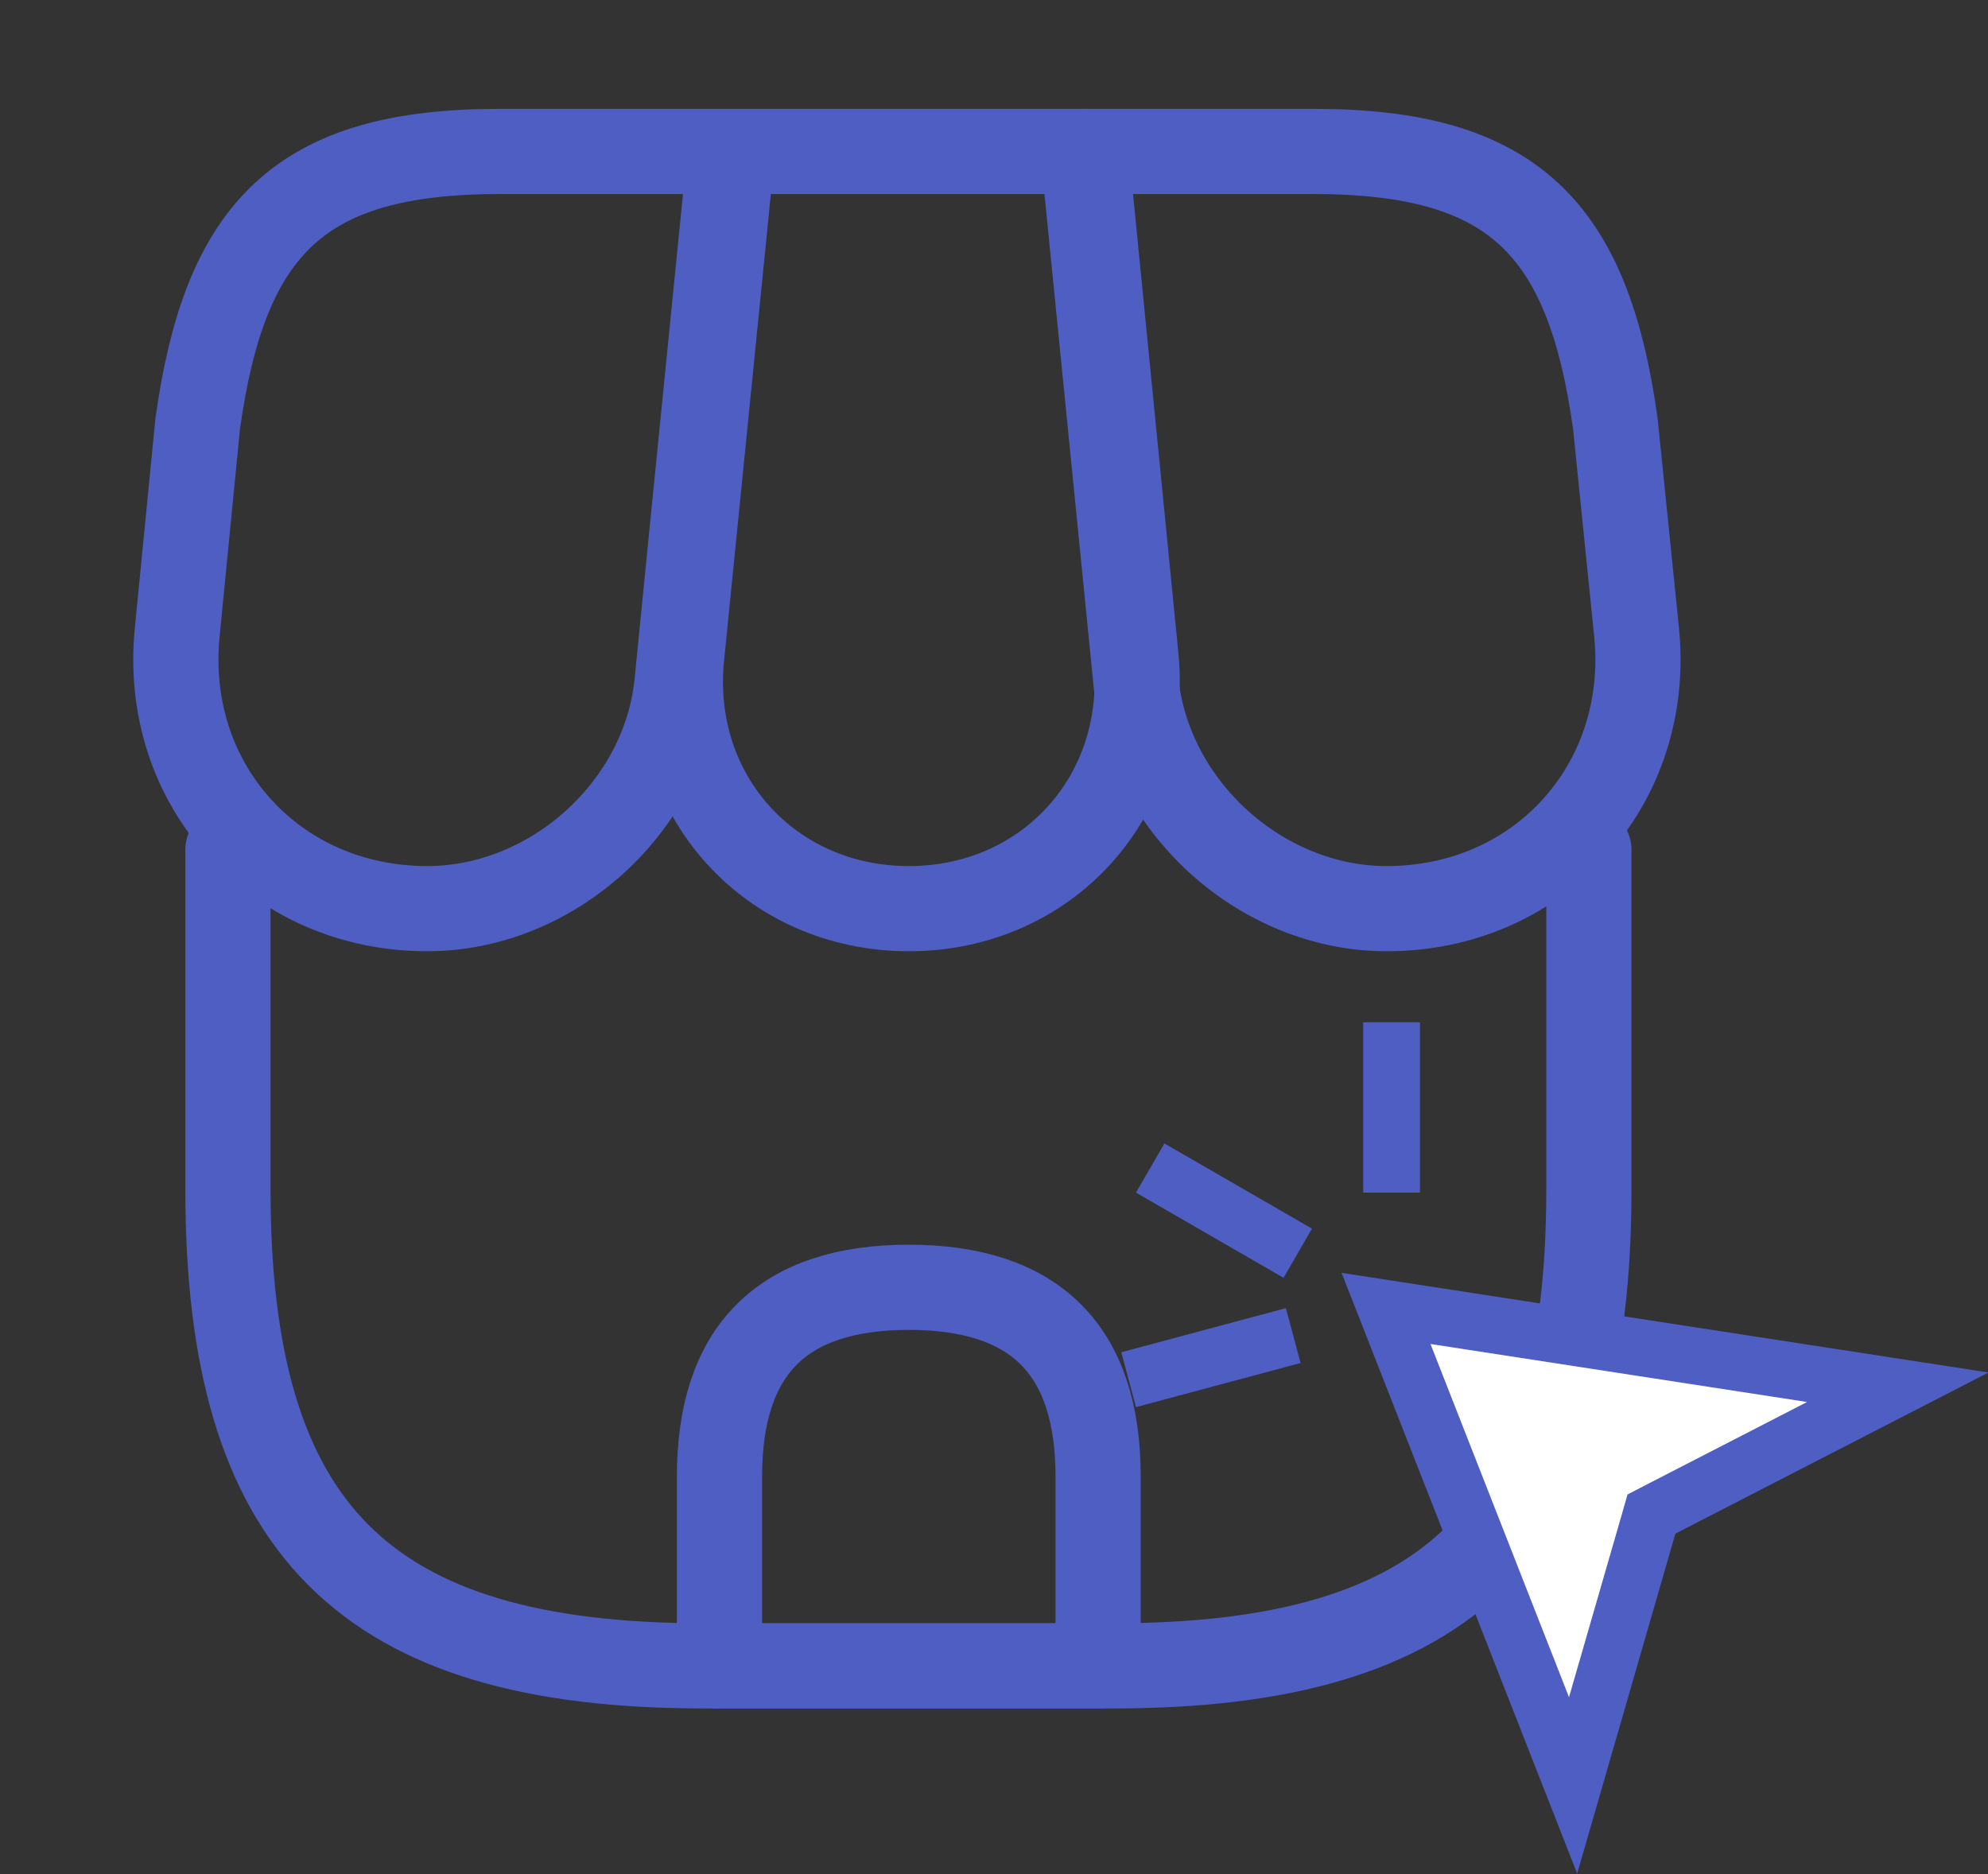 <svg width="35" height="33" viewBox="0 0 35 33" fill="none" xmlns="http://www.w3.org/2000/svg">
<rect x="0" y="0" width="35" height="33" fill="#333333" stroke="none"/>
<line x1="24.5" y1="18" x2="24.5" y2="21" stroke="#4E5EC3"/>
<line y1="-0.5" x2="3" y2="-0.5" transform="matrix(-0.966 0.259 0.259 0.966 22.898 24)" stroke="#4E5EC3"/>
<line x1="20.25" y1="20.567" x2="22.848" y2="22.067" stroke="#4E5EC3"/>
<path d="M4.013 14.96V20.947C4.013 26.933 6.413 29.333 12.4 29.333H19.587C25.573 29.333 27.973 26.933 27.973 20.947V14.96" stroke="#4E5EC3" stroke-width="1.5" stroke-linecap="round" stroke-linejoin="round"/>
<path d="M16 16C18.44 16 20.24 14.013 20 11.573L19.12 2.667H12.893L12 11.573C11.76 14.013 13.56 16 16 16Z" stroke="#4E5EC3" stroke-width="1.5" stroke-linecap="round" stroke-linejoin="round"/>
<path d="M24.413 16C27.107 16 29.08 13.813 28.813 11.133L28.44 7.467C27.96 4 26.627 2.667 23.133 2.667H19.067L20 12.013C20.227 14.213 22.213 16 24.413 16ZM7.52 16C9.72 16 11.707 14.213 11.92 12.013L12.213 9.067L12.853 2.667H8.787C5.293 2.667 3.96 4 3.48 7.467L3.12 11.133C2.853 13.813 4.827 16 7.52 16ZM16 22.667C13.773 22.667 12.667 23.773 12.667 26V29.333H19.333V26C19.333 23.773 18.227 22.667 16 22.667Z" stroke="#4E5EC3" stroke-width="1.5" stroke-linecap="round" stroke-linejoin="round"/>
<path d="M27.695 31.438L24.402 23.039L33.412 24.427L29.268 26.56L29.075 26.66L29.016 26.866L27.695 31.438Z" fill="white" stroke="#4E5EC3"/>
</svg>
